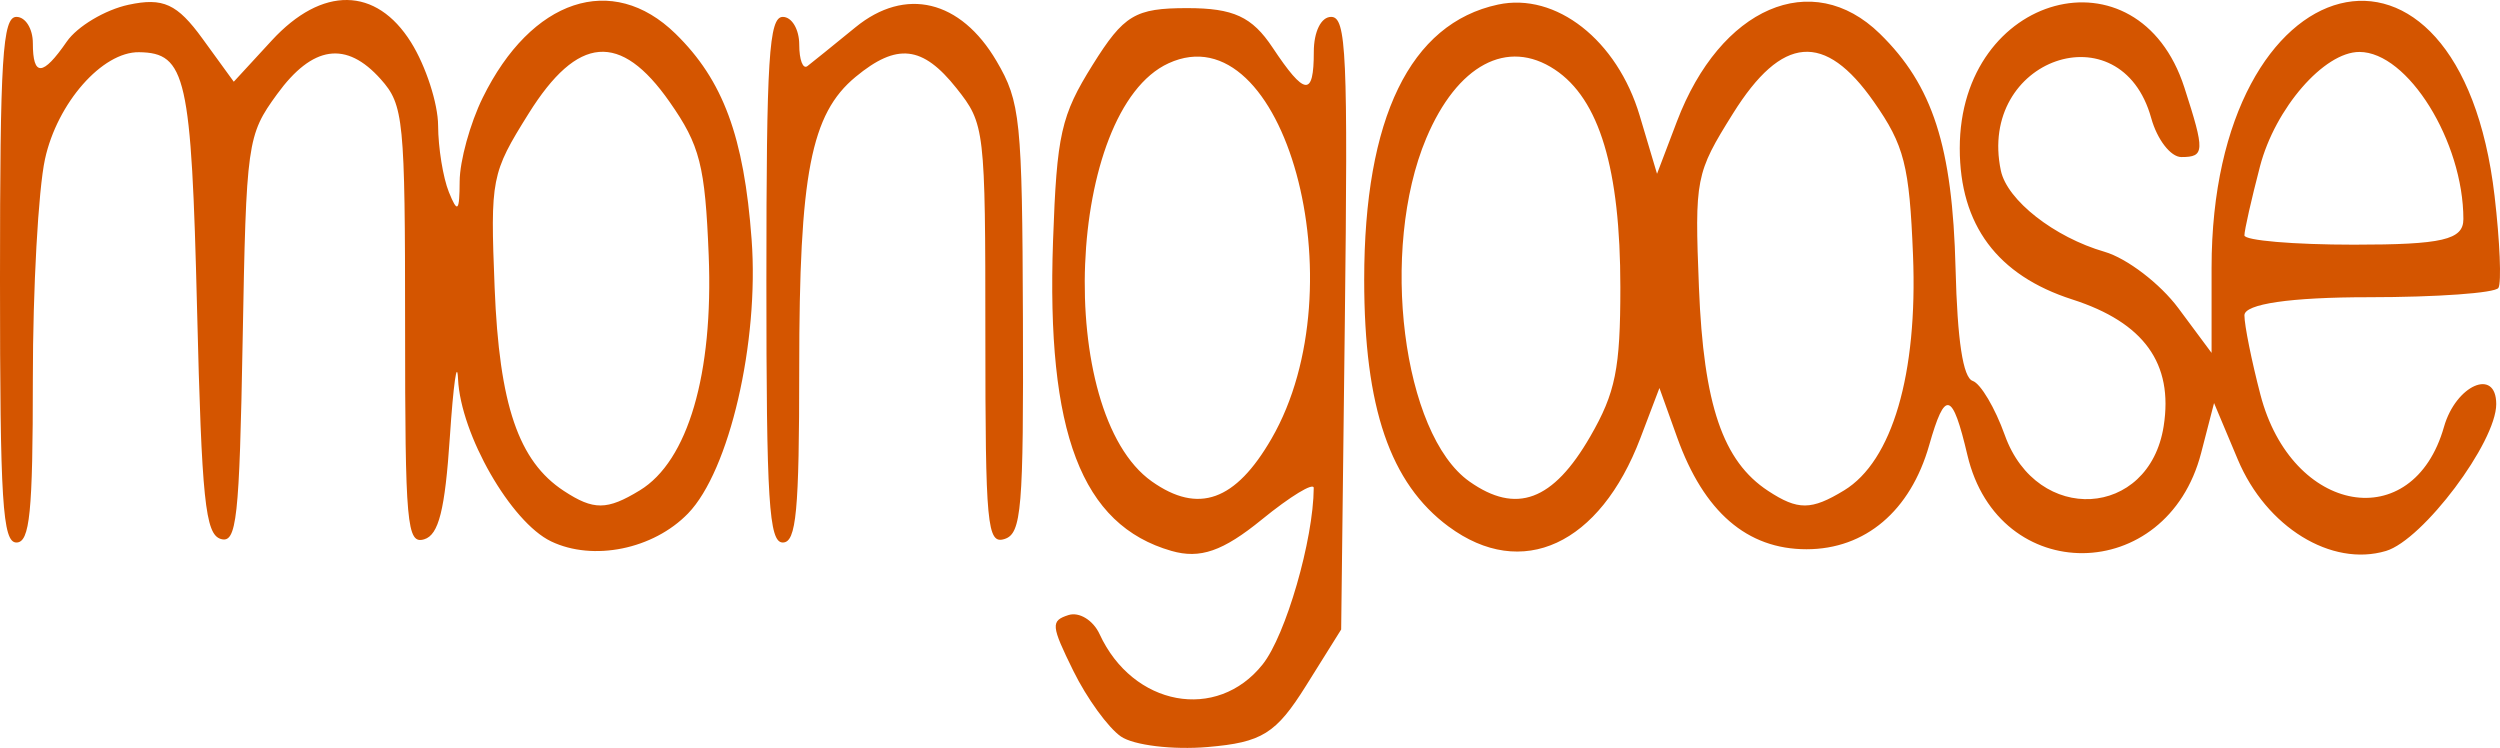 <?xml version="1.0" encoding="UTF-8" standalone="no"?>
<!-- Created with Inkscape (http://www.inkscape.org/) -->

<svg
   width="374.608mm"
   height="112.073mm"
   viewBox="0 0 374.608 112.073"
   version="1.1"
   id="svg1"
   xml:space="preserve"
   inkscape:version="1.3.2 (091e20e, 2023-11-25, custom)"
   sodipodi:docname="mongoose.svg"
   xmlns:inkscape="http://www.inkscape.org/namespaces/inkscape"
   xmlns:sodipodi="http://sodipodi.sourceforge.net/DTD/sodipodi-0.dtd"
   xmlns="http://www.w3.org/2000/svg"
   xmlns:svg="http://www.w3.org/2000/svg"><sodipodi:namedview
     id="namedview1"
     pagecolor="#ffffff"
     bordercolor="#000000"
     borderopacity="0.25"
     inkscape:showpageshadow="2"
     inkscape:pageopacity="0.0"
     inkscape:pagecheckerboard="0"
     inkscape:deskcolor="#d1d1d1"
     inkscape:document-units="mm"
     inkscape:zoom="0.44631734"
     inkscape:cx="471.63751"
     inkscape:cy="252.0628"
     inkscape:window-width="1366"
     inkscape:window-height="697"
     inkscape:window-x="-8"
     inkscape:window-y="-8"
     inkscape:window-maximized="1"
     inkscape:current-layer="layer1" /><defs
     id="defs1" /><g
     inkscape:label="Layer 1"
     inkscape:groupmode="layer"
     id="layer1"
     transform="translate(19.492,-81.898)"><path
       style="fill:#d45500;stroke-width:7.844"
       d="m 148.479,192.264 c -1.906,-1.31 -5.114,-5.729 -7.129,-9.821 -3.361,-6.823 -3.423,-7.516 -0.745,-8.38 1.605,-0.518 3.706,0.766 4.668,2.853 4.986,10.818 17.589,13.156 24.439,4.533 3.464,-4.361 7.607,-18.674 7.651,-26.434 0.005,-0.886 -3.497,1.244 -7.783,4.735 -5.832,4.751 -9.237,5.933 -13.534,4.699 -13.484,-3.87 -18.763,-17.695 -17.746,-46.479 0.564,-15.988 1.188,-18.757 5.939,-26.36 4.673,-7.479 6.368,-8.495 14.168,-8.495 6.929,0 9.715,1.287 12.788,5.907 4.841,7.278 6.178,7.42 6.178,0.657 0,-3.039 1.094,-5.251 2.596,-5.251 2.29,0 2.532,5.418 2.051,45.899 l -0.546,45.899 -5.253,8.401 c -4.511,7.214 -6.597,8.515 -14.765,9.209 -5.232,0.445 -11.071,-0.264 -12.977,-1.574 z m 22.568,-44.652 c 13.205,-22.871 1.866,-64.175 -15.438,-56.233 -15.35,7.045 -17.154,52.313 -2.497,62.665 6.97,4.923 12.53,2.93 17.935,-6.432 z M 63.081,163.017 c -6.016,-2.882 -13.549,-16.022 -13.938,-24.312 -0.147,-3.138 -0.701,0.782 -1.23,8.711 -0.728,10.892 -1.665,14.63 -3.834,15.289 -2.61,0.793 -2.871,-2.111 -2.871,-31.989 0,-30.981 -0.209,-33.095 -3.646,-36.948 -5.175,-5.801 -10.219,-5.072 -15.539,2.244 -4.481,6.162 -4.618,7.143 -5.157,36.904 -0.485,26.811 -0.889,30.471 -3.281,29.74 -2.321,-0.708 -2.85,-5.834 -3.548,-34.382 C 9.184,93.344 8.388,89.816 1.343,89.72 -4.164,89.641 -10.917,97.323 -12.752,105.744 c -1,4.591 -1.818,19.395 -1.818,32.897 0,20.071 -0.449,24.549 -2.461,24.549 -2.078,0 -2.461,-6.126 -2.461,-39.381 0,-33.255 0.383,-39.381 2.461,-39.381 1.353,0 2.461,1.772 2.461,3.938 0,5.05 1.479,4.985 5.075,-0.222 1.58,-2.288 5.75,-4.778 9.266,-5.533 C 4.95,81.501 7.054,82.465 10.851,87.692 l 4.687,6.452 5.681,-6.17 c 7.549,-8.199 15.655,-8.092 20.883,0.274 2.215,3.544 4.038,9.156 4.052,12.471 0.014,3.314 0.741,7.799 1.615,9.965 1.302,3.225 1.595,2.933 1.615,-1.615 0.014,-3.054 1.567,-8.69 3.451,-12.523 7.286,-14.823 19.408,-18.854 28.885,-9.606 7.143,6.97 10.27,15.425 11.412,30.855 1.138,15.38 -3.337,34.657 -9.529,41.043 -5.203,5.366 -14.216,7.202 -20.524,4.18 z m 13.291,-7.637 c 7.223,-4.394 11.045,-17.437 10.329,-35.242 -0.542,-13.478 -1.302,-16.457 -5.858,-22.972 -7.37,-10.538 -13.778,-10.009 -21.122,1.744 -5.602,8.966 -5.748,9.712 -5.096,26.105 0.698,17.542 3.577,25.993 10.371,30.443 4.469,2.927 6.46,2.913 11.376,-0.079 z m 121.206,5.424 c -8.775,-6.49 -12.655,-17.832 -12.655,-36.994 0,-24.242 6.885,-38.401 20.048,-41.227 8.692,-1.866 17.86,5.319 21.233,16.639 l 2.598,8.717 2.98,-7.841 c 6.504,-17.116 20.248,-23.065 30.4,-13.16 7.937,7.745 10.892,16.903 11.352,35.178 0.272,10.819 1.118,16.372 2.569,16.858 1.19,0.399 3.357,4.06 4.815,8.134 4.817,13.457 21.628,12.502 23.801,-1.352 1.474,-9.399 -2.955,-15.538 -13.702,-18.992 -11.23,-3.609 -16.853,-11.165 -16.853,-22.646 0,-23.287 26.739,-30.517 33.659,-9.101 3.092,9.568 3.054,10.413 -0.46,10.413 -1.591,0 -3.621,-2.628 -4.511,-5.839 -4.547,-16.395 -26.053,-8.889 -22.531,7.864 0.935,4.447 8.009,9.99 15.532,12.169 3.357,0.972 8.34,4.78 11.074,8.46 l 4.97,6.692 v -12.745 c 0,-46.28 37.159,-55.716 42.406,-10.768 0.795,6.808 1.053,13.007 0.573,13.775 -0.48,0.768 -9.239,1.396 -19.465,1.396 -11.687,0 -18.593,1.006 -18.593,2.71 0,1.49 1.081,6.849 2.402,11.909 4.694,17.978 22.848,21.153 27.501,4.81 1.787,-6.276 7.83,-8.911 7.83,-3.414 0,5.725 -10.983,20.352 -16.522,22.005 -8.181,2.441 -17.947,-3.58 -22.195,-13.683 l -3.566,-8.48 -1.937,7.483 c -5.135,19.838 -30.36,20.079 -35.017,0.334 -2.264,-9.601 -3.345,-9.883 -5.733,-1.497 -2.804,9.848 -9.574,15.588 -18.384,15.588 -8.907,0 -15.377,-5.592 -19.378,-16.749 l -2.658,-7.412 -2.848,7.495 c -6.08,15.999 -17.754,21.391 -28.734,13.269 z m 21.218,-13.5 c 3.789,-6.571 4.511,-10.15 4.511,-22.352 0,-17.761 -3.143,-28.204 -9.82,-32.631 -7.122,-4.721 -14.634,-0.705 -19.269,10.303 -7.028,16.689 -3.548,44.344 6.471,51.421 7.032,4.967 12.538,2.918 18.107,-6.741 z m 38.035,8.077 c 7.223,-4.394 11.045,-17.437 10.329,-35.242 -0.542,-13.478 -1.302,-16.457 -5.858,-22.972 -7.37,-10.538 -13.778,-10.009 -21.122,1.744 -5.602,8.966 -5.748,9.712 -5.096,26.105 0.698,17.542 3.577,25.993 10.371,30.443 4.469,2.927 6.46,2.913 11.376,-0.079 z m 92.798,-40.635 c 0,-11.657 -8.337,-25.065 -15.585,-25.065 -5.294,0 -12.617,8.435 -14.894,17.155 -1.282,4.912 -2.332,9.559 -2.332,10.327 0,0.768 7.382,1.397 16.405,1.397 13.253,0 16.405,-0.733 16.405,-3.814 z m -254.283,9.065 c 0,-33.255 0.383,-39.381 2.461,-39.381 1.353,0 2.461,1.871 2.461,4.157 0,2.286 0.554,3.732 1.23,3.213 0.677,-0.519 3.917,-3.136 7.2,-5.817 7.467,-6.096 15.745,-4.11 21.134,5.069 3.579,6.097 3.848,8.727 3.954,38.622 0.101,28.54 -0.204,32.18 -2.758,32.991 -2.606,0.828 -2.871,-1.992 -2.871,-30.596 0,-30.91 -0.082,-31.61 -4.323,-36.948 -5.082,-6.397 -8.928,-6.83 -15.126,-1.7 -6.704,5.548 -8.441,14.526 -8.441,43.639 0,21.477 -0.438,26.13 -2.461,26.13 -2.078,0 -2.461,-6.126 -2.461,-39.381 z"
       id="path1" /></g></svg>
